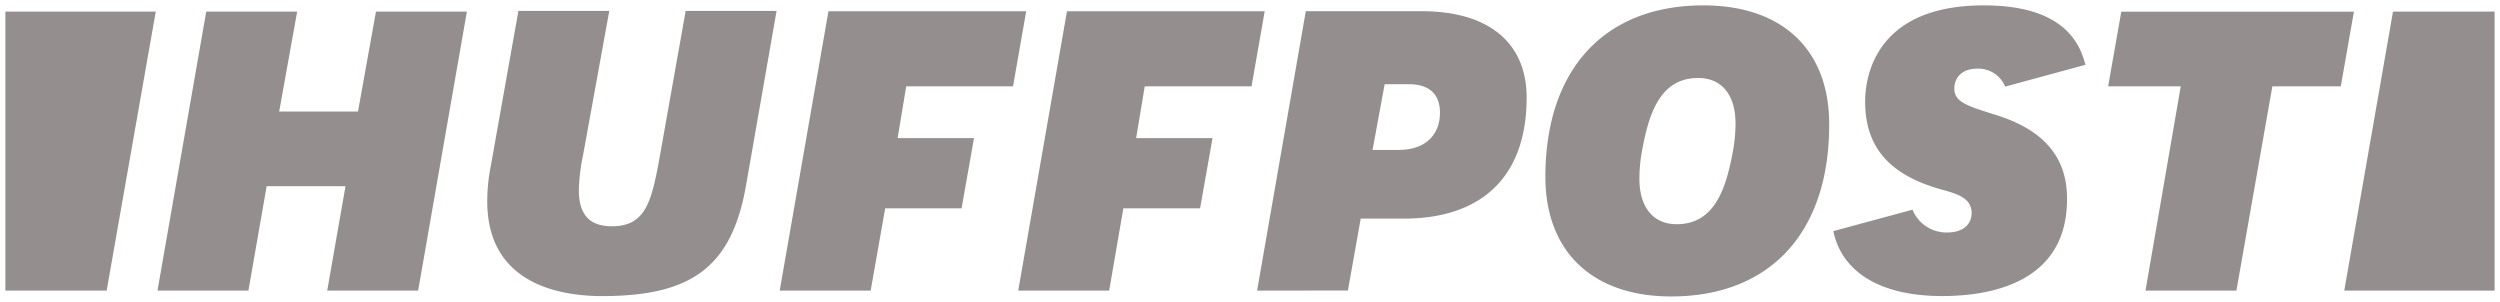 <svg xmlns="http://www.w3.org/2000/svg" width="232.562" height="28.077" viewBox="0 0 232.562 28.077"><g transform="translate(-1384.471 -1435.443)"><path d="M-2526.712,1958.006c0-10,5.5-15.95,14.7-15.95,7.364,0,11.737,4.148,11.7,11.127,0,10-5.5,15.95-14.7,15.95C-2522.339,1969.133-2526.712,1964.952-2526.712,1958.006Zm9.036-2.668a14.426,14.426,0,0,0-.289,2.862c0,2.637,1.286,4.212,3.472,4.212,3.442,0,4.534-3.151,5.178-6.528a14.423,14.423,0,0,0,.29-2.862c0-2.637-1.287-4.212-3.474-4.212C-2515.939,1948.81-2517.033,1951.928-2517.676,1955.337Zm17.751,7.717,7.364-1.993a3.415,3.415,0,0,0,3.216,2.122c1.447,0,2.283-.707,2.283-1.833,0-1.415-1.48-1.8-2.766-2.155-4.888-1.35-7.139-3.955-7.139-8.2,0-2.09.8-8.94,11.031-8.94,5.434,0,8.585,1.866,9.454,5.531l-7.46,2.026a2.7,2.7,0,0,0-2.573-1.672c-1.607,0-2.155,1-2.155,1.833,0,1.254,1.094,1.607,3.763,2.443,4.534,1.382,6.753,3.956,6.72,7.879,0,7.846-7.267,9-11.608,9C-2495.488,1969.1-2499.122,1966.914-2499.926,1963.055Zm-125.219-2.766a16.573,16.573,0,0,1,.321-3.247l2.572-14.439v-.032h8.458l-2.444,13.442a17.446,17.446,0,0,0-.386,3.248c0,2.251,1,3.344,3.054,3.344,3.152,0,3.7-2.219,4.47-6.464l2.412-13.57h8.457l-2.831,16.175c-1.317,7.557-4.952,10.354-13.377,10.354C-2618.456,1969.1-2625.144,1967.943-2625.144,1960.289Zm172.747,8.3,4.534-25.951h9.454v25.951Zm-18.49,0,3.281-19.005h-6.754l1.222-6.945h21.641l-1.222,6.945h-6.366l-3.344,19.005Zm-82.643,0L-2549,1942.6h10.8c6.206,0,9.744,2.926,9.744,8.039,0,7.267-4.084,11.255-11.448,11.255h-3.988l-1.19,6.689Zm10.74-13.088h2.444c2.379,0,3.827-1.318,3.827-3.473,0-1.7-1-2.637-2.862-2.637h-2.282Zm-32.961,13.088,4.534-25.983h18.393l-1.221,6.978h-9.937l-.8,4.824h7.106l-1.157,6.528h-7.139l-1.319,7.654Zm-22.188,0,4.534-25.983h18.394l-1.222,6.978h-9.937l-.8,4.824h7.106l-1.157,6.528h-7.106l-1.351,7.654Zm-42.093,0,1.7-9.712h-7.332l-1.7,9.712h-8.457l4.534-25.951h8.458l-1.672,9.293h7.332l1.672-9.293h8.457l-4.534,25.951Zm-29.939,0v-25.951h13.989l-4.567,25.951Z" transform="translate(4054.942 -506.113)" fill="#948e8e"/><path d="M-2515.008,1969.633c-3.725,0-6.819-1.071-8.946-3.1a11.414,11.414,0,0,1-3.258-8.53,21.617,21.617,0,0,1,1.029-6.87,14.289,14.289,0,0,1,3-5.194c2.646-2.869,6.507-4.386,11.165-4.386,3.864,0,7.031,1.131,9.161,3.271a11.444,11.444,0,0,1,3.043,8.359,21.612,21.612,0,0,1-1.029,6.868,14.285,14.285,0,0,1-3,5.194C-2506.489,1968.116-2510.35,1969.633-2515.008,1969.633Zm2.992-27.077c-8.889,0-14.2,5.776-14.2,15.45,0,6.654,4.188,10.627,11.2,10.627,8.889,0,14.2-5.776,14.2-15.45a10.474,10.474,0,0,0-2.752-7.651C-2505.5,1943.585-2508.424,1942.556-2512.016,1942.556Zm22.22,27.044a13.868,13.868,0,0,1-7.154-1.646,7.2,7.2,0,0,1-3.465-4.8l-.1-.461,8.265-2.237.156.435a2.911,2.911,0,0,0,2.745,1.79c.666,0,1.783-.173,1.783-1.333,0-.941-.926-1.267-2.338-1.656l-.061-.017a11.126,11.126,0,0,1-5.647-3.168,8.032,8.032,0,0,1-1.859-5.514,9.367,9.367,0,0,1,1.781-5.553,8.768,8.768,0,0,1,3.509-2.74,15.349,15.349,0,0,1,6.241-1.146,13.248,13.248,0,0,1,6.692,1.46,6.779,6.779,0,0,1,3.248,4.456l.112.471-8.362,2.271-.163-.42a2.2,2.2,0,0,0-2.107-1.353c-1.535,0-1.655,1.021-1.655,1.333,0,.82.6,1.086,3.412,1.966a11.051,11.051,0,0,1,5.3,3.139,7.684,7.684,0,0,1,1.768,5.221,9.326,9.326,0,0,1-1.278,4.976,8.211,8.211,0,0,1-3.161,2.9A16.755,16.755,0,0,1-2489.8,1969.6Zm-9.528-6.19c.943,3.352,4.3,5.19,9.528,5.19a15.773,15.773,0,0,0,7.2-1.5,7.356,7.356,0,0,0,3.913-7c.03-3.666-2.052-6.085-6.366-7.4a16.438,16.438,0,0,1-2.986-1.11,1.968,1.968,0,0,1-1.131-1.812,2.367,2.367,0,0,1,2.655-2.333,3.234,3.234,0,0,1,2.844,1.581l6.576-1.786c-.968-3.106-3.938-4.68-8.84-4.68-9.771,0-10.531,6.46-10.531,8.44,0,4.044,2.089,6.425,6.772,7.718l.06.017c1.3.357,3.072.846,3.072,2.62a2.145,2.145,0,0,1-.783,1.727,3.128,3.128,0,0,1-2,.607,3.972,3.972,0,0,1-3.5-2.027Zm-115.112,6.19a14.726,14.726,0,0,1-7.11-1.6,7.8,7.8,0,0,1-2.922-2.852,9.537,9.537,0,0,1-1.176-4.857,17.1,17.1,0,0,1,.33-3.34l2.563-14.39v-.488h9.557l-2.552,14.037a17.019,17.019,0,0,0-.377,3.152,3.183,3.183,0,0,0,.625,2.179,2.475,2.475,0,0,0,1.929.665c2.642,0,3.163-1.569,3.979-6.053l2.485-13.981h9.471l-.1.586-2.831,16.175c-.7,3.995-2.034,6.639-4.209,8.321C-2606.937,1968.822-2610.006,1969.6-2614.436,1969.6Zm-7.39-26.529-2.506,14.069a16.083,16.083,0,0,0-.312,3.149c0,3.173,1.21,5.475,3.6,6.842a13.744,13.744,0,0,0,6.613,1.469c4.2,0,7.072-.711,9.048-2.239s3.185-3.968,3.836-7.7l2.728-15.589h-7.443l-2.339,13.158a16.353,16.353,0,0,1-1.4,4.987,3.721,3.721,0,0,1-3.561,1.89,3.447,3.447,0,0,1-2.668-.991,4.062,4.062,0,0,1-.886-2.853,17.922,17.922,0,0,1,.395-3.34l2.336-12.85Zm183.917,26.016h-15.083l.1-.586,4.606-26.365h10.374Zm-13.893-1h12.893v-24.951h-8.533Zm-10.208,1h-9.471l.1-.585,3.179-18.42h-6.756l1.4-7.945h22.657l-1.4,7.945h-6.366Zm-8.283-1h7.444l3.344-19.005h6.366l1.046-5.945h-20.626l-1.046,5.945h6.752l-.1.585Zm-74.361,1h-9.471l.1-.586,4.607-26.4h11.225c3.207,0,5.736.746,7.518,2.216a7.874,7.874,0,0,1,2.727,6.322c0,3.753-1.047,6.683-3.112,8.71s-5.032,3.046-8.836,3.046h-3.569Zm-8.281-1h7.444l1.19-6.689h4.407c7.06,0,10.948-3.82,10.948-10.755,0-4.861-3.283-7.539-9.244-7.539h-10.384Zm-13.937,1h-9.473l.1-.586,4.606-26.4h19.409l-1.4,7.978h-9.934l-.637,3.824h7.113l-1.335,7.528h-7.137Zm-8.284-1h7.441l1.319-7.654h7.141l.98-5.528h-7.1l.97-5.824h9.94l1.046-5.978H-2570.8Zm-13.906,1h-9.471l.1-.586,4.606-26.4h19.41l-1.4,7.978h-9.933l-.637,3.824h7.112l-1.334,7.528h-7.106Zm-8.282-1h7.443l1.351-7.654h7.107l.98-5.528h-7.1l.97-5.824h9.94l1.047-5.978h-17.378Zm-33.81,1h-9.473l1.7-9.712h-6.317l-1.7,9.712h-9.472l.1-.586,4.606-26.365h9.476l-.106.589-1.567,8.7h6.316l1.672-9.293h9.47l-.1.586Zm-8.282-1H-2632l4.359-24.951h-7.444l-1.672,9.293h-8.348l.106-.589,1.567-8.7h-7.439l-4.359,24.951h7.442l1.7-9.712h8.348Zm-20.692,1h-10.342v-26.951h15.084Zm-9.342-1h8.5l4.391-24.951h-12.893Zm154.979-5.175a3.665,3.665,0,0,1-2.942-1.3,5.31,5.31,0,0,1-1.03-3.412,14.837,14.837,0,0,1,.3-2.957c.647-3.427,1.827-6.933,5.668-6.933a3.667,3.667,0,0,1,2.943,1.3,5.307,5.307,0,0,1,1.031,3.412,14.829,14.829,0,0,1-.3,2.957C-2509.478,1959.406-2510.662,1962.911-2514.493,1962.911Zm1.993-13.6a3.556,3.556,0,0,0-3.218,1.758,12.691,12.691,0,0,0-1.468,4.363,13.907,13.907,0,0,0-.28,2.769c0,2.359,1.083,3.712,2.972,3.712,3.094,0,4.081-2.942,4.687-6.121a13.883,13.883,0,0,0,.281-2.768C-2509.525,1950.663-2510.609,1949.31-2512.5,1949.31Zm-27.848,6.689h-3.044l1.31-7.11h2.7c2.137,0,3.362,1.143,3.362,3.137a3.807,3.807,0,0,1-1.185,2.915A4.575,4.575,0,0,1-2540.347,1956Zm-1.843-1h1.843c2.114,0,3.327-1.084,3.327-2.973,0-1.438-.773-2.137-2.362-2.137h-1.866Z" transform="translate(4054.942 -506.113)" fill="rgba(0,0,0,0)"/></g></svg>